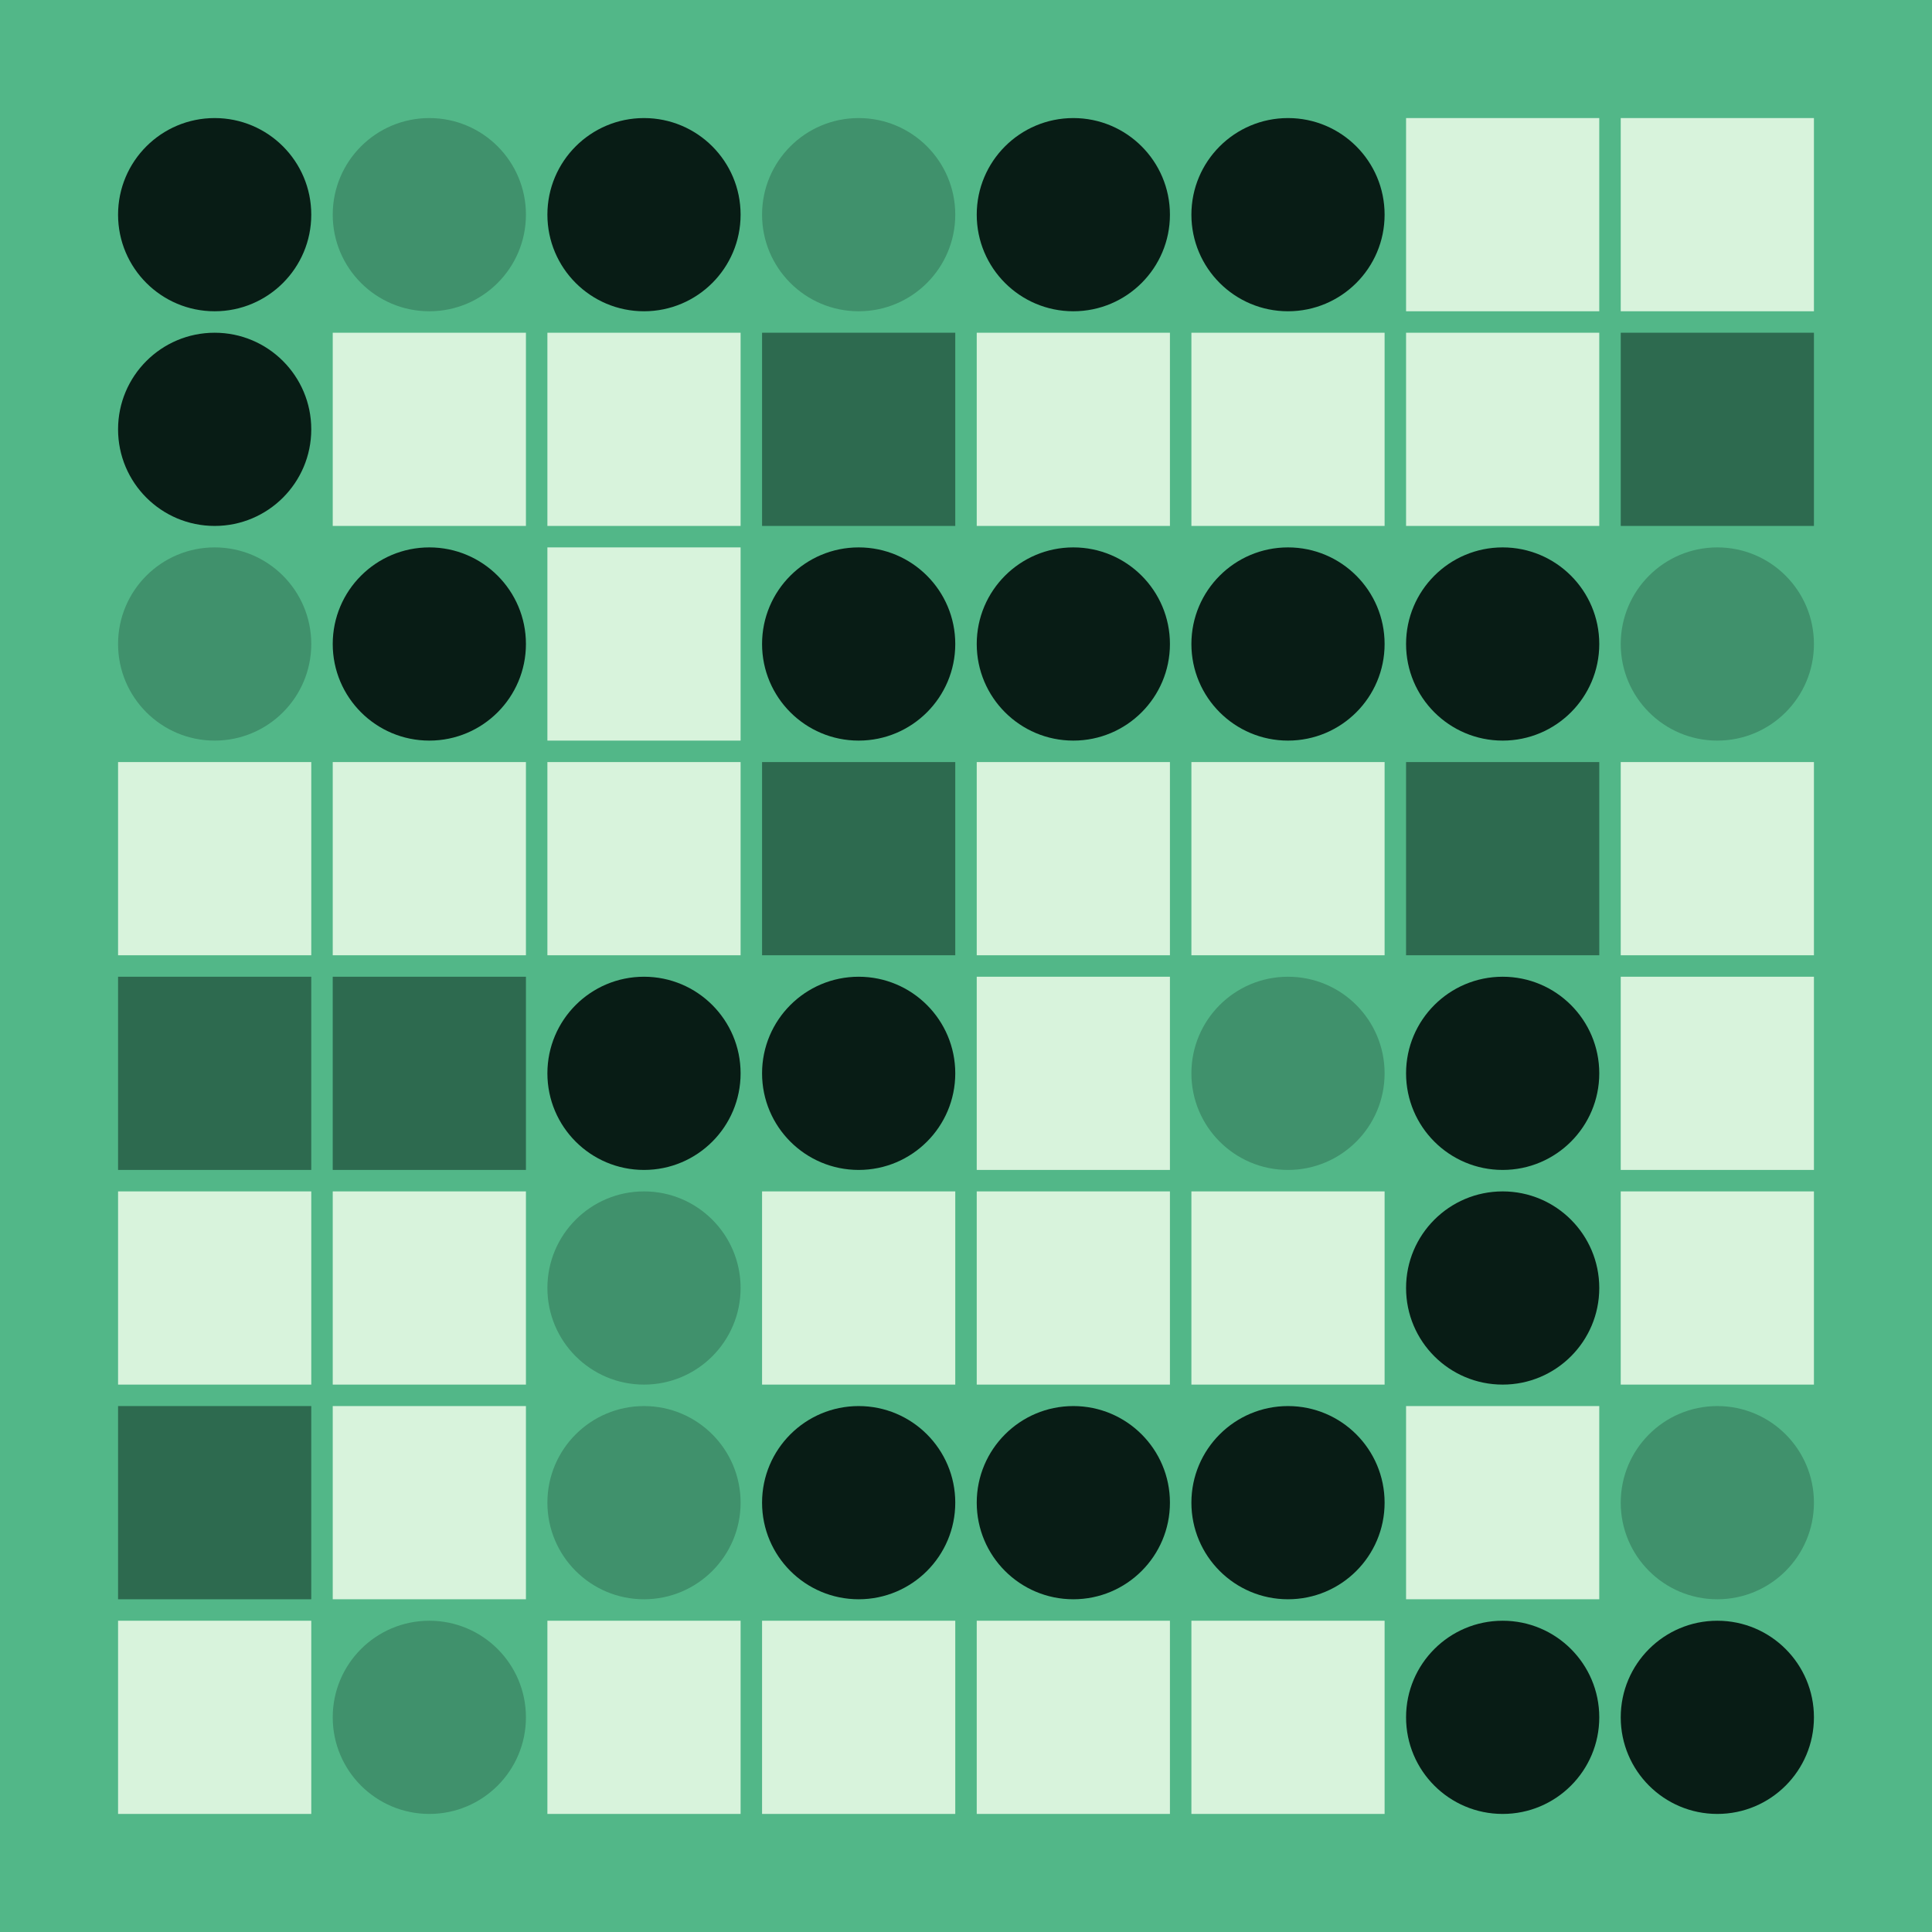 <svg width="360" height="360" xmlns="http://www.w3.org/2000/svg"><defs><animate id="aa" begin="0s"/><rect id="d0" width="36" height="36" fill="#D8F3DC"></rect><circle id="l0" r="18" fill="#081C15"></circle></defs><rect width="100%" height="100%" fill="#52B788" /><use href="#l0" x="40" y="40" /><use href="#l0" x="40" y="80" /><g transform="translate(40,120)"><use href="#b0" /><circle r="18" fill="#40916C"><animate attributeType="XML" attributeName="fill" values="#40916C;#081C15;#40916C;#40916C" dur="1.0s" repeatCount="indefinite"/></circle></g><use href="#d0" x="22" y="142" /><g transform="translate(22,182)"><use href="#p0" /><polygon points="0,0 0,36 36,36 36,0" fill="#2D6A4F"><animate attributeType="XML" attributeName="fill" values="#2D6A4F;#D8F3DC;#2D6A4F;#2D6A4F" dur="1.0s" repeatCount="indefinite"/></polygon></g><use href="#d0" x="22" y="222" /><g transform="translate(22,262)"><use href="#p0" /><polygon points="0,0 0,36 36,36 36,0" fill="#2D6A4F"><animate attributeType="XML" attributeName="fill" values="#2D6A4F;#D8F3DC;#2D6A4F;#2D6A4F" dur="1.0s" repeatCount="indefinite"/></polygon></g><use href="#d0" x="22" y="302" /><g transform="translate(80,40)"><use href="#b0" /><circle r="18" fill="#40916C"><animate attributeType="XML" attributeName="fill" values="#40916C;#081C15;#40916C;#40916C" dur="1.0s" repeatCount="indefinite"/></circle></g><use href="#d0" x="62" y="62" /><use href="#l0" x="80" y="120" /><use href="#d0" x="62" y="142" /><g transform="translate(62,182)"><use href="#p0" /><polygon points="0,0 0,36 36,36 36,0" fill="#2D6A4F"><animate attributeType="XML" attributeName="fill" values="#2D6A4F;#D8F3DC;#2D6A4F;#2D6A4F" dur="1.4s" repeatCount="indefinite"/></polygon></g><use href="#d0" x="62" y="222" /><use href="#d0" x="62" y="262" /><g transform="translate(80,320)"><use href="#b0" /><circle r="18" fill="#40916C"><animate attributeType="XML" attributeName="fill" values="#40916C;#081C15;#40916C;#40916C" dur="1.7s" repeatCount="indefinite"/></circle></g><use href="#l0" x="120" y="40" /><use href="#d0" x="102" y="62" /><use href="#d0" x="102" y="102" /><use href="#d0" x="102" y="142" /><use href="#l0" x="120" y="200" /><g transform="translate(120,240)"><use href="#b0" /><circle r="18" fill="#40916C"><animate attributeType="XML" attributeName="fill" values="#40916C;#081C15;#40916C;#40916C" dur="1.0s" repeatCount="indefinite"/></circle></g><g transform="translate(120,280)"><use href="#b0" /><circle r="18" fill="#40916C"><animate attributeType="XML" attributeName="fill" values="#40916C;#081C15;#40916C;#40916C" dur="1.2s" repeatCount="indefinite"/></circle></g><use href="#d0" x="102" y="302" /><g transform="translate(160,40)"><use href="#b0" /><circle r="18" fill="#40916C"><animate attributeType="XML" attributeName="fill" values="#40916C;#081C15;#40916C;#40916C" dur="1.0s" repeatCount="indefinite"/></circle></g><g transform="translate(142,62)"><use href="#p0" /><polygon points="0,0 0,36 36,36 36,0" fill="#2D6A4F"><animate attributeType="XML" attributeName="fill" values="#2D6A4F;#D8F3DC;#2D6A4F;#2D6A4F" dur="1.3s" repeatCount="indefinite"/></polygon></g><use href="#l0" x="160" y="120" /><g transform="translate(142,142)"><use href="#p0" /><polygon points="0,0 0,36 36,36 36,0" fill="#2D6A4F"><animate attributeType="XML" attributeName="fill" values="#2D6A4F;#D8F3DC;#2D6A4F;#2D6A4F" dur="1.9s" repeatCount="indefinite"/></polygon></g><use href="#l0" x="160" y="200" /><use href="#d0" x="142" y="222" /><use href="#l0" x="160" y="280" /><use href="#d0" x="142" y="302" /><use href="#l0" x="200" y="40" /><use href="#d0" x="182" y="62" /><use href="#l0" x="200" y="120" /><use href="#d0" x="182" y="142" /><use href="#d0" x="182" y="182" /><use href="#d0" x="182" y="222" /><use href="#l0" x="200" y="280" /><use href="#d0" x="182" y="302" /><use href="#l0" x="240" y="40" /><use href="#d0" x="222" y="62" /><use href="#l0" x="240" y="120" /><use href="#d0" x="222" y="142" /><g transform="translate(240,200)"><use href="#b0" /><circle r="18" fill="#40916C"><animate attributeType="XML" attributeName="fill" values="#40916C;#081C15;#40916C;#40916C" dur="1.0s" repeatCount="indefinite"/></circle></g><use href="#d0" x="222" y="222" /><use href="#l0" x="240" y="280" /><use href="#d0" x="222" y="302" /><use href="#d0" x="262" y="22" /><use href="#d0" x="262" y="62" /><use href="#l0" x="280" y="120" /><g transform="translate(262,142)"><use href="#p0" /><polygon points="0,0 0,36 36,36 36,0" fill="#2D6A4F"><animate attributeType="XML" attributeName="fill" values="#2D6A4F;#D8F3DC;#2D6A4F;#2D6A4F" dur="1.8s" repeatCount="indefinite"/></polygon></g><use href="#l0" x="280" y="200" /><use href="#l0" x="280" y="240" /><use href="#d0" x="262" y="262" /><use href="#l0" x="280" y="320" /><use href="#d0" x="302" y="22" /><g transform="translate(302,62)"><use href="#p0" /><polygon points="0,0 0,36 36,36 36,0" fill="#2D6A4F"><animate attributeType="XML" attributeName="fill" values="#2D6A4F;#D8F3DC;#2D6A4F;#2D6A4F" dur="1.7s" repeatCount="indefinite"/></polygon></g><g transform="translate(320,120)"><use href="#b0" /><circle r="18" fill="#40916C"><animate attributeType="XML" attributeName="fill" values="#40916C;#081C15;#40916C;#40916C" dur="1.4s" repeatCount="indefinite"/></circle></g><use href="#d0" x="302" y="142" /><use href="#d0" x="302" y="182" /><use href="#d0" x="302" y="222" /><g transform="translate(320,280)"><use href="#b0" /><circle r="18" fill="#40916C"><animate attributeType="XML" attributeName="fill" values="#40916C;#081C15;#40916C;#40916C" dur="1.2s" repeatCount="indefinite"/></circle></g><use href="#l0" x="320" y="320" /></svg>
